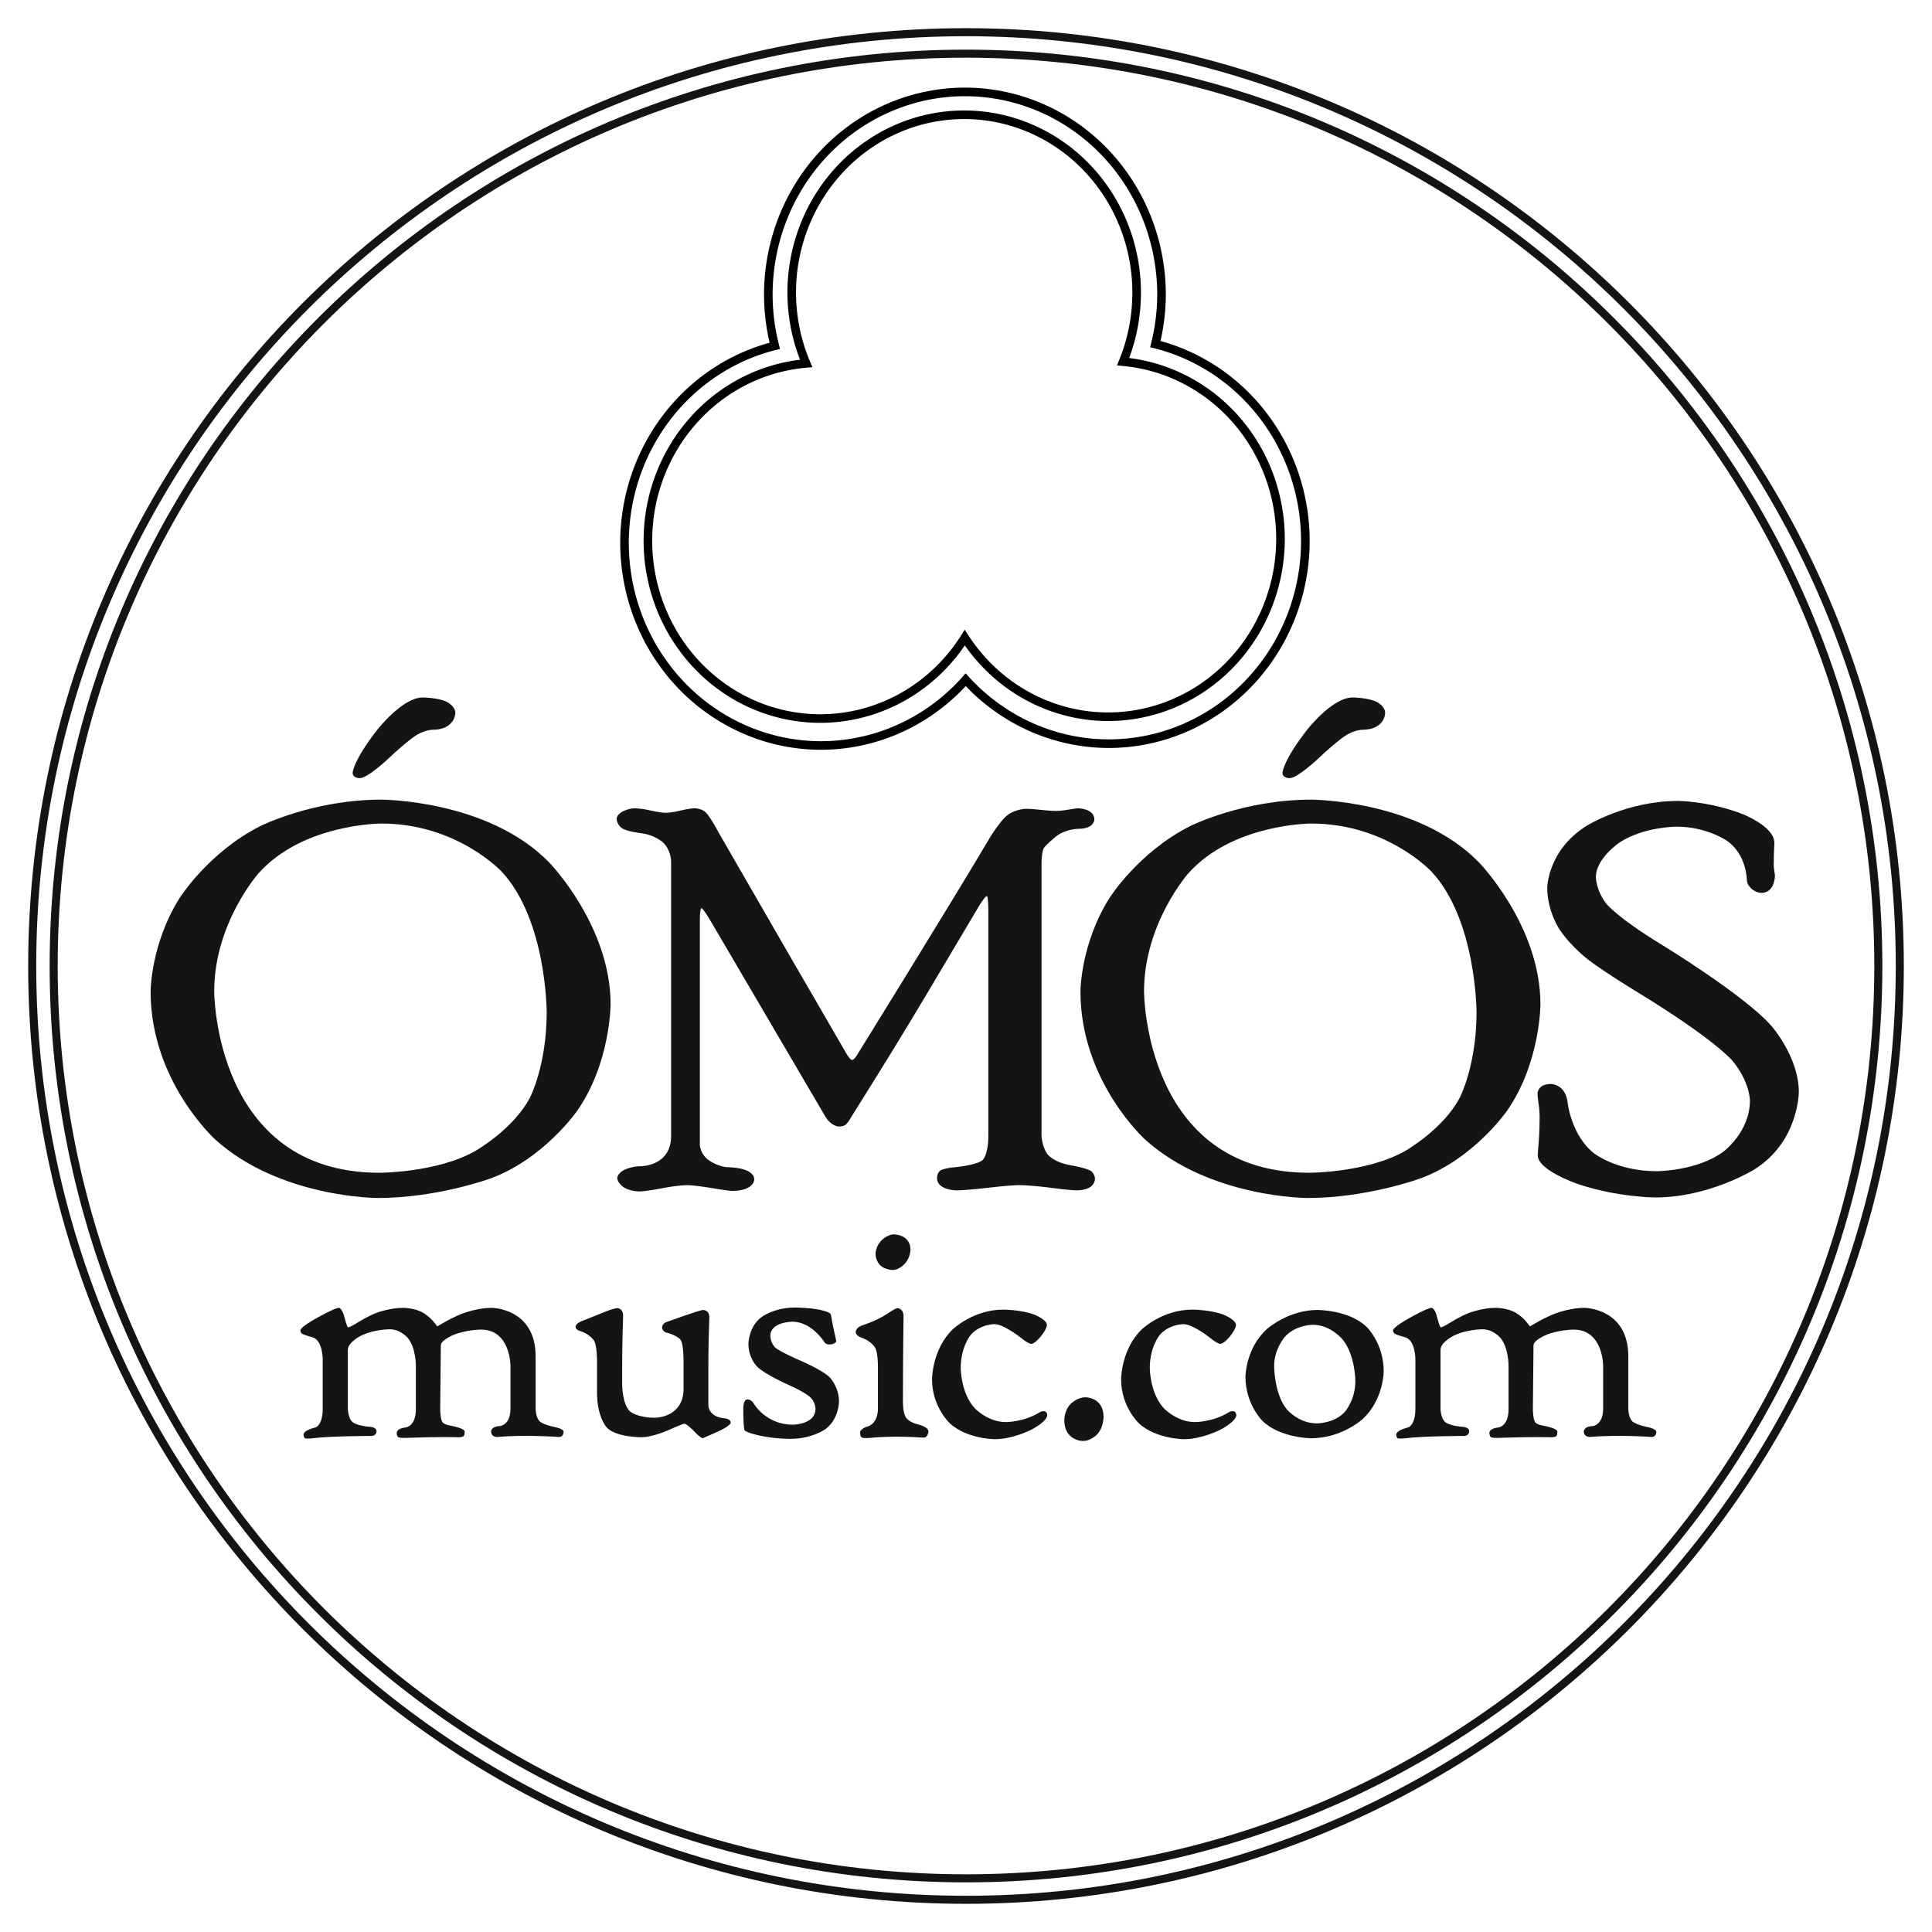 <?xml version="1.0" encoding="UTF-8" standalone="no"?>
<svg
   xmlns:dc="http://purl.org/dc/elements/1.1/"
   xmlns:cc="http://creativecommons.org/ns#"
   xmlns:rdf="http://www.w3.org/1999/02/22-rdf-syntax-ns#"
   xmlns:svg="http://www.w3.org/2000/svg"
   xmlns="http://www.w3.org/2000/svg"
   xmlns:xlink="http://www.w3.org/1999/xlink"
   xmlns:sodipodi="http://sodipodi.sourceforge.net/DTD/sodipodi-0.dtd"
   xmlns:inkscape="http://www.inkscape.org/namespaces/inkscape"
   width="720pt"
   version="1.1"
   height="720pt"
   viewBox="0 0 720 720"
   id="svg2"
   inkscape:version="0.91 r13725"
   sodipodi:docname="omosLogo-page003.svg"
   inkscape:export-filename="C:\Users\ed\Google Drive\TheBoysFromBeagleHill\omosLogo2019-09-09-2312.png"
   inkscape:export-xdpi="600"
   inkscape:export-ydpi="600"
   enable-background="new">
  <sodipodi:namedview
     pagecolor="#ffffff"
     bordercolor="#666666"
     borderopacity="1"
     objecttolerance="10"
     gridtolerance="10"
     guidetolerance="10"
     inkscape:pageopacity="0"
     inkscape:pageshadow="2"
     inkscape:window-width="1920"
     inkscape:window-height="1017"
     id="namedview64"
     showgrid="false"
     inkscape:zoom="0.37083822"
     inkscape:cx="378.89607"
     inkscape:cy="97.108265"
     inkscape:window-x="1912"
     inkscape:window-y="-8"
     inkscape:window-maximized="1"
     inkscape:current-layer="layer1"
     showguides="false"
     inkscape:guide-bbox="true">
    <sodipodi:guide
       position="359.186,311.726"
       orientation="1,0"
       id="guide5722" />
    <sodipodi:guide
       position="789.563,584.622"
       orientation="0,1"
       id="guide5724" />
    <sodipodi:guide
       position="954.915,828.305"
       orientation="1,0"
       id="guide7944" />
    <sodipodi:guide
       position="901.144,842.415"
       orientation="1,0"
       id="guide7946" />
    <sodipodi:guide
       position="1008.686,814.576"
       orientation="1,0"
       id="guide7948" />
    <sodipodi:guide
       position="946.907,698.644"
       orientation="0,1"
       id="guide7952" />
  </sodipodi:namedview>
  <defs
     id="defs4">
    <path
       id="GlPoorRichard-Regular211"
       d="M3.809 2.808 C3.809 2.808 5.518 2.808 6.494 3.98 C6.494 3.98 7.471 5.151 7.471 6.611 C7.471 6.611 7.471 7.69 6.941 8.584 C6.941 8.584 6.411 9.477 5.559 9.844 C5.559 9.844 4.707 10.21 3.75 10.21 C3.75 10.21 2.192 10.21 1.157 9.126 C1.157 9.126 0.122 8.042 0.122 6.372 C0.122 6.372 0.122 5.498 0.581 4.644 C0.581 4.644 1.04 3.789 1.877 3.298 C1.877 3.298 2.715 2.808 3.809 2.808 L3.809 2.808 Z M3.779 9.741 C3.779 9.741 4.697 9.741 5.31 9.336 C5.31 9.336 5.923 8.931 6.186 8.337 C6.186 8.337 6.45 7.744 6.45 6.758 C6.45 6.758 6.45 5.054 5.737 4.153 C5.737 4.153 5.024 3.252 3.809 3.252 C3.809 3.252 2.554 3.252 1.846 4.177 C1.846 4.177 1.138 5.103 1.138 6.372 C1.138 6.372 1.138 9.741 3.779 9.741 L3.779 9.741 Z M4.468 0.91 C4.468 0.91 4.707 0.91 4.849 0.988 C4.849 0.988 4.99 1.066 4.99 1.198 C4.99 1.198 4.99 1.51 4.619 1.51 C4.619 1.51 4.517 1.51 4.38 1.601 C4.38 1.601 4.243 1.691 3.916 2.05 C3.916 2.05 3.589 2.409 3.462 2.409 C3.462 2.409 3.35 2.409 3.35 2.311 C3.35 2.311 3.35 2.096 3.748 1.503 C3.748 1.503 4.146 0.91 4.468 0.91 Z" />
    <path
       id="GlPoorRichard-Regular77"
       d="M6.768 9.038 C6.768 9.038 6.768 9.238 6.86 9.392 C6.86 9.392 6.953 9.546 7.234 9.602 C7.234 9.602 7.515 9.658 7.568 9.717 C7.568 9.717 7.622 9.775 7.622 9.858 C7.622 9.858 7.622 9.946 7.546 10.007 C7.546 10.007 7.471 10.068 7.329 10.068 C7.329 10.068 7.222 10.068 6.914 10.02 C6.914 10.02 6.606 9.971 6.401 9.971 C6.401 9.971 6.265 9.971 5.913 10.02 C5.913 10.02 5.562 10.068 5.41 10.068 C5.41 10.068 5.098 10.068 5.098 9.839 C5.098 9.839 5.098 9.727 5.166 9.69 C5.166 9.69 5.234 9.653 5.381 9.639 C5.381 9.639 5.737 9.6 5.828 9.504 C5.828 9.504 5.918 9.409 5.918 9.058 L5.918 4.868 C5.918 4.868 5.918 4.6 5.894 4.6 C5.894 4.6 5.859 4.6 5.732 4.858 L4.976 6.338 C4.976 6.338 4.502 7.266 4.114 7.986 C4.114 7.986 3.726 8.706 3.699 8.76 C3.699 8.76 3.672 8.813 3.638 8.848 C3.638 8.848 3.604 8.882 3.53 8.882 C3.53 8.882 3.408 8.882 3.311 8.691 L1.489 5.078 C1.489 5.078 1.362 4.824 1.333 4.824 C1.333 4.824 1.309 4.824 1.309 5.078 L1.309 9.219 C1.309 9.219 1.309 9.399 1.465 9.519 C1.465 9.519 1.621 9.639 1.768 9.639 C1.768 9.639 2.178 9.639 2.178 9.868 C2.178 9.868 2.178 10.078 1.821 10.078 C1.821 10.078 1.763 10.078 1.492 10.024 C1.492 10.024 1.221 9.971 1.108 9.971 C1.108 9.971 0.962 9.971 0.705 10.029 C0.705 10.029 0.449 10.088 0.342 10.088 C0.342 10.088 0.186 10.088 0.088 10.007 C0.088 10.007 -0.01 9.927 -0.01 9.839 C-0.01 9.839 -0.01 9.751 0.105 9.685 C0.105 9.685 0.22 9.619 0.371 9.619 C0.371 9.619 0.85 9.619 0.85 9.058 L0.85 3.95 C0.85 3.95 0.85 3.75 0.723 3.606 C0.723 3.606 0.596 3.462 0.361 3.43 C0.361 3.43 0.127 3.398 0.054 3.33 C0.054 3.33 -0.02 3.262 -0.02 3.159 C-0.02 3.159 -0.02 3.086 0.076 3.027 C0.076 3.027 0.171 2.969 0.269 2.969 C0.269 2.969 0.371 2.969 0.522 3.01 C0.522 3.01 0.674 3.052 0.767 3.052 C0.767 3.052 0.859 3.052 1.001 3.01 C1.001 3.01 1.143 2.969 1.23 2.969 C1.23 2.969 1.348 2.969 1.418 3.062 C1.418 3.062 1.489 3.154 1.616 3.433 L2.725 5.669 L3.652 7.529 C3.652 7.529 3.711 7.646 3.74 7.646 C3.74 7.646 3.774 7.646 3.828 7.539 C3.828 7.539 5.337 4.707 5.942 3.516 C5.942 3.516 6.123 3.164 6.253 3.071 C6.253 3.071 6.382 2.978 6.528 2.978 C6.528 2.978 6.597 2.978 6.758 2.998 C6.758 2.998 6.919 3.018 7.002 3.018 C7.002 3.018 7.08 3.018 7.2 2.993 C7.2 2.993 7.319 2.969 7.349 2.969 C7.349 2.969 7.612 2.969 7.612 3.179 C7.612 3.179 7.612 3.35 7.358 3.35 C7.358 3.35 7.148 3.35 6.992 3.499 C6.992 3.499 6.836 3.647 6.802 3.713 C6.802 3.713 6.768 3.779 6.768 4.028 L6.768 9.038 Z" />
    <path
       id="GlPoorRichard-Regular83"
       d="M1.143 4.248 C1.143 4.248 1.143 4.492 1.311 4.744 C1.311 4.744 1.48 4.995 2.173 5.488 C2.173 5.488 3.506 6.431 3.945 7.009 C3.945 7.009 4.385 7.588 4.385 8.242 C4.385 8.242 4.385 9.17 3.667 9.685 C3.667 9.685 2.949 10.2 2.095 10.2 C2.095 10.2 1.489 10.2 0.852 9.949 C0.852 9.949 0.215 9.697 0.215 9.419 C0.215 9.419 0.215 9.351 0.23 9.163 C0.23 9.163 0.244 8.975 0.244 8.691 C0.244 8.691 0.244 8.594 0.227 8.455 C0.227 8.455 0.21 8.315 0.21 8.271 C0.21 8.271 0.21 8.091 0.425 8.091 C0.425 8.091 0.664 8.091 0.693 8.452 C0.693 8.452 0.752 9.048 1.113 9.38 C1.113 9.38 1.475 9.712 2.114 9.712 C2.114 9.712 2.759 9.712 3.181 9.348 C3.181 9.348 3.604 8.984 3.604 8.398 C3.604 8.398 3.604 8.047 3.318 7.651 C3.318 7.651 3.032 7.256 1.821 6.396 C1.821 6.396 1.323 6.045 1.038 5.798 C1.038 5.798 0.752 5.552 0.559 5.215 C0.559 5.215 0.366 4.878 0.366 4.448 C0.366 4.448 0.366 3.75 0.999 3.291 C0.999 3.291 1.631 2.832 2.456 2.832 C2.456 2.832 2.925 2.832 3.46 3.064 C3.46 3.064 3.994 3.296 3.994 3.608 C3.994 3.608 3.994 3.652 3.989 3.748 C3.989 3.748 3.984 3.843 3.984 4.028 C3.984 4.028 3.984 4.077 4.004 4.219 C4.004 4.219 4.004 4.541 3.784 4.541 C3.784 4.541 3.706 4.541 3.63 4.465 C3.63 4.465 3.555 4.39 3.555 4.302 C3.555 4.302 3.555 3.823 3.23 3.567 C3.23 3.567 2.905 3.31 2.437 3.31 C2.437 3.31 1.904 3.31 1.523 3.603 C1.523 3.603 1.143 3.896 1.143 4.248 Z" />
    <path
       id="GlHighTowerText-Reg109"
       d="M8.369 9.868 C8.369 9.868 8.369 10.029 8.218 10.02 C8.218 10.02 7.222 9.946 6.362 10.02 C6.362 10.02 6.172 10.034 6.172 9.849 C6.172 9.849 6.172 9.702 6.431 9.692 C6.431 9.692 6.758 9.673 6.758 9.16 L6.758 7.861 C6.758 7.861 6.758 6.768 5.869 6.768 C5.869 6.768 5.4 6.768 5.01 6.938 C5.01 6.938 4.653 7.09 4.648 7.241 L4.629 9.18 C4.629 9.18 4.629 9.482 4.702 9.58 C4.702 9.58 4.756 9.648 4.941 9.678 C4.941 9.678 5.371 9.751 5.371 9.858 C5.371 9.858 5.371 9.951 5.347 9.985 C5.347 9.985 5.317 10.034 5.171 10.029 C5.171 10.029 4.614 10.01 3.55 10.049 C3.55 10.049 3.398 10.054 3.355 10.024 C3.355 10.024 3.311 9.995 3.311 9.888 C3.311 9.888 3.311 9.761 3.589 9.731 C3.589 9.731 3.892 9.697 3.892 9.18 L3.892 7.852 C3.892 7.852 3.892 7.314 3.647 7.021 C3.647 7.021 3.433 6.758 3.101 6.758 C3.101 6.758 2.612 6.758 2.222 6.956 C2.222 6.956 1.831 7.153 1.831 7.378 L1.831 9.16 C1.831 9.16 1.831 9.463 1.987 9.58 C1.987 9.58 2.129 9.688 2.5 9.712 C2.5 9.712 2.7 9.722 2.7 9.849 C2.7 9.849 2.7 9.99 2.539 9.99 C2.539 9.99 1.318 9.99 0.772 10.059 C0.772 10.059 0.586 10.083 0.532 10.059 C0.532 10.059 0.488 10.034 0.488 9.941 C0.488 9.941 0.488 9.819 0.85 9.731 C0.85 9.731 1.069 9.673 1.069 9.16 L1.069 7.661 C1.069 7.661 1.069 7.09 0.762 7.002 C0.762 7.002 0.503 6.929 0.447 6.895 C0.447 6.895 0.391 6.86 0.391 6.782 C0.391 6.782 0.391 6.694 0.898 6.411 C0.898 6.411 1.436 6.108 1.558 6.108 C1.558 6.108 1.66 6.108 1.731 6.404 C1.731 6.404 1.802 6.699 1.841 6.699 C1.841 6.699 1.895 6.699 2.139 6.548 C2.139 6.548 2.441 6.357 2.686 6.265 C2.686 6.265 3.086 6.108 3.511 6.108 C3.511 6.108 3.853 6.108 4.106 6.255 C4.106 6.255 4.282 6.353 4.424 6.523 L4.541 6.67 C4.541 6.67 4.541 6.67 4.795 6.523 C4.795 6.523 5.093 6.353 5.376 6.255 C5.376 6.255 5.791 6.108 6.182 6.108 C6.182 6.108 7.52 6.108 7.52 7.578 L7.52 9.16 C7.52 9.16 7.52 9.438 7.651 9.556 C7.651 9.556 7.769 9.653 8.11 9.722 C8.11 9.722 8.369 9.77 8.369 9.868 Z" />
    <path
       id="GlHighTowerText-Reg117"
       d="M4.98 9.59 C4.98 9.59 4.98 9.688 4.522 9.888 L4.131 10.059 C4.131 10.059 4.067 10.059 3.86 9.839 C3.86 9.839 3.652 9.619 3.569 9.619 C3.569 9.619 3.525 9.619 3.066 9.824 C3.066 9.824 2.607 10.029 2.261 10.029 C2.261 10.029 1.528 10.029 1.24 9.751 C1.24 9.751 0.928 9.453 0.928 8.672 L0.928 7.69 C0.928 7.69 0.928 7.28 0.845 7.114 C0.845 7.114 0.733 6.909 0.391 6.802 C0.391 6.802 0.278 6.768 0.278 6.68 C0.278 6.68 0.278 6.582 0.469 6.509 C0.469 6.509 0.83 6.367 1.187 6.221 C1.187 6.221 1.436 6.118 1.548 6.118 C1.548 6.118 1.719 6.118 1.719 6.348 C1.719 6.348 1.719 6.348 1.704 6.863 C1.704 6.863 1.69 7.378 1.69 7.842 L1.69 8.428 C1.69 8.428 1.69 9.023 1.924 9.243 C1.924 9.243 2.134 9.438 2.69 9.438 C2.69 9.438 3.55 9.438 3.55 8.56 L3.55 7.69 C3.55 7.69 3.55 7.217 3.464 7.082 C3.464 7.082 3.379 6.948 3.008 6.851 C3.008 6.851 2.9 6.807 2.9 6.699 C2.9 6.699 2.9 6.587 3.032 6.538 C3.032 6.538 4.043 6.172 4.141 6.172 C4.141 6.172 4.331 6.172 4.331 6.392 C4.331 6.392 4.331 6.387 4.316 6.882 C4.316 6.882 4.302 7.378 4.302 7.842 L4.302 9.072 C4.302 9.072 4.302 9.419 4.81 9.458 C4.81 9.458 4.98 9.473 4.98 9.59 Z" />
    <path
       id="GlHighTowerText-Reg115"
       d="M3.452 8.95 C3.452 8.95 3.452 9.468 3.054 9.773 C3.054 9.773 2.656 10.078 1.968 10.078 C1.968 10.078 1.509 10.078 1.05 9.98 C1.05 9.98 0.654 9.893 0.591 9.819 C0.591 9.819 0.552 9.751 0.552 9.15 C0.552 9.15 0.552 8.892 0.669 8.882 C0.669 8.882 0.786 8.867 0.869 9.009 C0.869 9.009 1.235 9.648 2.051 9.648 C2.051 9.648 2.739 9.648 2.739 9.17 C2.739 9.17 2.739 8.96 2.583 8.818 C2.583 8.818 2.412 8.657 1.919 8.442 C1.919 8.442 1.206 8.125 0.967 7.886 C0.967 7.886 0.708 7.632 0.708 7.202 C0.708 7.202 0.708 6.675 1.113 6.382 C1.113 6.382 1.489 6.099 2.119 6.099 C2.119 6.099 2.515 6.099 2.842 6.162 C2.842 6.162 3.193 6.226 3.208 6.318 C3.208 6.318 3.247 6.592 3.369 7.109 C3.369 7.109 3.384 7.173 3.232 7.212 C3.232 7.212 3.071 7.246 3.018 7.158 C3.018 7.158 2.632 6.528 2.041 6.528 C2.041 6.528 1.372 6.528 1.372 6.958 C1.372 6.958 1.372 7.197 1.553 7.339 C1.553 7.339 1.714 7.461 2.31 7.72 C2.31 7.72 2.935 7.988 3.159 8.203 C3.159 8.203 3.452 8.481 3.452 8.95 Z" />
    <path
       id="GlHighTowerText-Reg105"
       d="M2.158 4.351 C2.158 4.351 2.158 4.575 1.99 4.768 C1.99 4.768 1.821 4.961 1.621 4.961 C1.621 4.961 1.392 4.961 1.245 4.824 C1.245 4.824 1.099 4.688 1.099 4.468 C1.099 4.468 1.099 4.253 1.277 4.067 C1.277 4.067 1.455 3.882 1.66 3.882 C1.66 3.882 2.158 3.882 2.158 4.351 L2.158 4.351 Z M2.7 9.878 C2.7 9.878 2.676 10.02 2.583 10.039 C2.583 10.039 2.559 10.044 2.349 10.029 C2.349 10.029 1.621 9.98 0.918 10.049 C0.918 10.049 0.728 10.068 0.679 10.034 C0.679 10.034 0.63 10 0.63 9.878 C0.63 9.878 0.63 9.766 0.889 9.692 C0.889 9.692 1.172 9.609 1.172 9.15 L1.172 7.871 C1.172 7.871 1.172 7.485 1.094 7.329 C1.094 7.329 0.986 7.114 0.649 7.002 C0.649 7.002 0.498 6.948 0.498 6.841 C0.498 6.841 0.498 6.699 0.718 6.631 C0.718 6.631 1.128 6.504 1.445 6.294 C1.445 6.294 1.699 6.118 1.758 6.118 C1.758 6.118 1.953 6.118 1.948 6.372 C1.948 6.372 1.929 7.651 1.929 8.98 C1.929 8.98 1.929 9.297 2.022 9.434 C2.022 9.434 2.124 9.585 2.412 9.648 C2.412 9.648 2.73 9.722 2.7 9.878 Z" />
    <path
       id="GlHighTowerText-Reg99"
       d="M3.882 9.37 C3.882 9.37 3.882 9.551 3.379 9.81 C3.379 9.81 2.832 10.088 2.3 10.088 C2.3 10.088 1.47 10.088 0.942 9.619 C0.942 9.619 0.391 9.121 0.391 8.271 C0.391 8.271 0.391 7.358 1.025 6.753 C1.025 6.753 1.645 6.162 2.549 6.162 C2.549 6.162 3.096 6.162 3.501 6.318 C3.501 6.318 3.872 6.465 3.872 6.631 C3.872 6.631 3.872 6.743 3.689 6.973 C3.689 6.973 3.506 7.202 3.389 7.202 C3.389 7.202 3.315 7.202 3.052 6.992 C3.052 6.992 2.559 6.602 2.28 6.602 C2.28 6.602 1.841 6.602 1.558 6.934 C1.558 6.934 1.26 7.295 1.26 7.93 C1.26 7.93 1.26 8.696 1.69 9.155 C1.69 9.155 2.08 9.57 2.632 9.57 C2.632 9.57 3.179 9.57 3.662 9.268 C3.662 9.268 3.706 9.238 3.779 9.238 C3.779 9.238 3.882 9.238 3.882 9.37 Z" />
    <path
       id="GlHighTowerText-Reg46"
       d="M1.821 9.419 C1.821 9.419 1.821 9.722 1.636 9.932 C1.636 9.932 1.45 10.142 1.191 10.142 C1.191 10.142 0.63 10.142 0.63 9.502 C0.63 9.502 0.63 9.214 0.825 9.016 C0.825 9.016 1.02 8.818 1.279 8.818 C1.279 8.818 1.821 8.818 1.821 9.419 Z" />
    <path
       id="GlHighTowerText-Reg111"
       d="M4.58 8.032 C4.58 8.032 4.58 8.882 3.95 9.47 C3.95 9.47 3.32 10.059 2.388 10.059 C2.388 10.059 1.455 10.059 0.913 9.541 C0.913 9.541 0.391 9.033 0.391 8.198 C0.391 8.198 0.391 7.334 1.05 6.743 C1.05 6.743 1.69 6.172 2.578 6.172 C2.578 6.172 3.53 6.172 4.062 6.685 C4.062 6.685 4.58 7.183 4.58 8.032 L4.58 8.032 Z M3.721 8.33 C3.721 8.33 3.721 7.563 3.35 7.085 C3.35 7.085 2.988 6.621 2.432 6.621 C2.432 6.621 1.914 6.621 1.587 6.985 C1.587 6.985 1.26 7.349 1.26 7.871 C1.26 7.871 1.26 8.711 1.641 9.18 C1.641 9.18 1.992 9.609 2.559 9.609 C2.559 9.609 3.096 9.609 3.408 9.253 C3.408 9.253 3.721 8.896 3.721 8.33 Z" />
    <clipPath
       id="Clip0"
       clipPathUnits="userSpaceOnUse"
       clip-rule="evenodd">
      <path
         d="M0 0 L279.256 0 L279.256 259.12 L0 259.12 L0 0 Z"
         id="path17" />
    </clipPath>
    <filter
       inkscape:label="Flatten Transparency"
       inkscape:menu="Fill and Transparency"
       inkscape:menu-tooltip="Adds a white opaque background"
       style="color-interpolation-filters:sRGB;"
       id="filter5550">
      <feComposite
         in2="SourceGraphic"
         operator="arithmetic"
         k4="1"
         result="result1"
         id="feComposite5552" />
      <feMerge
         id="feMerge5554">
        <feMergeNode
           in="result1"
           id="feMergeNode5556" />
        <feMergeNode
           in="SourceGraphic"
           id="feMergeNode5558" />
      </feMerge>
    </filter>
    <filter
       style="color-interpolation-filters:sRGB;"
       inkscape:label="Blend"
       id="filter7854">
      <feBlend
         in2="SourceGraphic"
         mode="normal"
         result="blend"
         id="feBlend7856" />
    </filter>
    <filter
       style="color-interpolation-filters:sRGB;"
       inkscape:label="Blend"
       id="filter7858">
      <feBlend
         in2="SourceGraphic"
         mode="normal"
         result="blend"
         id="feBlend7860" />
    </filter>
    <filter
       style="color-interpolation-filters:sRGB;"
       inkscape:label="Blend"
       id="filter7862">
      <feBlend
         in2="SourceGraphic"
         mode="normal"
         result="blend"
         id="feBlend7864" />
    </filter>
    <filter
       style="color-interpolation-filters:sRGB;"
       inkscape:label="Blend"
       id="filter7866">
      <feBlend
         in2="SourceGraphic"
         mode="normal"
         result="blend"
         id="feBlend7868" />
    </filter>
    <filter
       style="color-interpolation-filters:sRGB;"
       inkscape:label="Blend"
       id="filter7870">
      <feBlend
         in2="SourceGraphic"
         mode="normal"
         result="blend"
         id="feBlend7872" />
    </filter>
    <filter
       inkscape:collect="always"
       style="color-interpolation-filters:sRGB"
       id="filter4189">
      <feBlend
         inkscape:collect="always"
         mode="lighten"
         in2="BackgroundImage"
         id="feBlend4191" />
    </filter>
  </defs>
  <g
     inkscape:groupmode="layer"
     id="layer1"
     inkscape:label="Background"
     style="display:inline;filter:url(#filter4189)"
     sodipodi:insensitive="true">
    <ellipse
       style="fill:#ffffff;fill-opacity:1;fill-rule:evenodd;stroke:none;stroke-width:1.541px;stroke-linecap:butt;stroke-linejoin:miter;stroke-opacity:1"
       id="path4193"
       cx="360.375"
       cy="360.278"
       rx="359.827"
       ry="359.926" />
  </g>
  <g
     id="Background"
     style="opacity:1"
     inkscape:export-xdpi="600"
     inkscape:export-ydpi="600">
    <path
       style="fill:none;stroke:#161413;stroke-width:3;stroke-linecap:butt;stroke-linejoin:miter;stroke-dasharray:none;filter:url(#filter7858)"
       d="M680 340 C680 527.784 527.784 680 340 680 C152.223 680 0 527.784 0 340 C0 152.223 152.223 0 340 0 C527.784 0 680 152.223 680 340 Z"
       transform="translate(20, 20)"
       id="path20"
       inkscape:export-xdpi="600"
       inkscape:export-ydpi="600" />
    <g
       transform="translate(40, 260)"
       id="g22"
       style="filter:url(#filter7862)"
       inkscape:export-xdpi="600"
       inkscape:export-ydpi="600">
      <use
         style="fill:#161413;stroke:none"
         xlink:href="#GlPoorRichard-Regular211"
         transform="matrix(23.326 0 0 20.056 13.282 -18.313)"
         id="use24" />
      <use
         style="fill:#161413;stroke:none"
         xlink:href="#GlPoorRichard-Regular77"
         transform="matrix(23.326 0 0 20.056 190.277 -18.313)"
         id="use26" />
      <use
         style="fill:#161413;stroke:none"
         xlink:href="#GlPoorRichard-Regular211"
         transform="matrix(23.326 0 0 20.056 359.805 -18.313)"
         id="use28" />
      <use
         style="fill:#161413;stroke:none"
         xlink:href="#GlPoorRichard-Regular83"
         transform="matrix(23.326 0 0 20.056 528.081 -18.313)"
         id="use30" />
      <path
         style="fill:none;stroke:none"
         d="M0 0 L640 0 L640 260 L0 260 L0 0 Z"
         id="path32" />
    </g>
    <g
       transform="translate(20, 460)"
       id="g34"
       style="filter:url(#filter7866)"
       inkscape:export-xdpi="600"
       inkscape:export-ydpi="600">
      <use
         style="fill:#161413;stroke:none"
         xlink:href="#GlHighTowerText-Reg109"
         transform="matrix(12.3 0 0 12.3 87.115 -47.737)"
         id="use36" />
      <use
         style="fill:#161413;stroke:none"
         xlink:href="#GlHighTowerText-Reg117"
         transform="matrix(12.3 0 0 12.3 191.076 -47.737)"
         id="use38" />
      <use
         style="fill:#161413;stroke:none"
         xlink:href="#GlHighTowerText-Reg115"
         transform="matrix(12.3 0 0 12.3 250.21 -47.737)"
         id="use40" />
      <use
         style="fill:#161413;stroke:none"
         xlink:href="#GlHighTowerText-Reg105"
         transform="matrix(12.3 0 0 12.3 292.767 -47.737)"
         id="use42" />
      <use
         style="fill:#161413;stroke:none"
         xlink:href="#GlHighTowerText-Reg99"
         transform="matrix(12.3 0 0 12.3 322.532 -47.737)"
         id="use44" />
      <use
         style="fill:#161413;stroke:none"
         xlink:href="#GlHighTowerText-Reg46"
         transform="matrix(12.3 0 0 12.3 368.874 -47.737)"
         id="use46" />
      <use
         style="fill:#161413;stroke:none"
         xlink:href="#GlHighTowerText-Reg99"
         transform="matrix(12.3 0 0 12.3 392.993 -47.737)"
         id="use48" />
      <use
         style="fill:#161413;stroke:none"
         xlink:href="#GlHighTowerText-Reg111"
         transform="matrix(12.3 0 0 12.3 439.334 -47.737)"
         id="use50" />
      <use
         style="fill:#161413;stroke:none"
         xlink:href="#GlHighTowerText-Reg109"
         transform="matrix(12.3 0 0 12.3 494.324 -47.737)"
         id="use52" />
      <path
         style="fill:none;stroke:none"
         d="M0 0 L680 0 L680 240 L0 240 L0 0 Z"
         id="path54" />
    </g>
    <path
       style="fill:none;stroke:#161413;stroke-width:3;stroke-linecap:butt;stroke-linejoin:miter;stroke-dasharray:none;filter:url(#filter7870)"
       d="M696 348 C696 540.202 540.202 696 348 696 C155.805 696 0 540.202 0 348 C0 155.805 155.805 0 348 0 C540.202 0 696 155.805 696 348 Z"
       transform="translate(12, 12)"
       id="path62"
       inkscape:export-xdpi="600"
       inkscape:export-ydpi="600" />
    <g
       id="g7991"
       transform="translate(-499.2,180.8)"
       style="stroke:#000000;stroke-opacity:1;stroke-width:3.2;stroke-miterlimit:4;stroke-dasharray:none">
      <path
         inkscape:connector-curvature="0"
         id="path7876"
         d="m 858.797,-146.544 a 73.268,75.579 0 0 0 -73.267,75.578 73.268,75.579 0 0 0 2.414,19.044 73.268,75.579 0 0 0 -56.008,73.366 73.268,75.579 0 0 0 73.269,75.58 73.268,75.579 0 0 0 53.877,-24.498 73.268,75.579 0 0 0 53.322,23.819 73.268,75.579 0 0 0 73.267,-75.58 73.268,75.579 0 0 0 -55.903,-73.333 73.268,75.579 0 0 0 2.297,-18.397 73.268,75.579 0 0 0 -73.267,-75.578 z"
         style="opacity:1;fill:none;fill-opacity:1;stroke:#000000;stroke-width:3.2;stroke-miterlimit:4;stroke-dasharray:none;stroke-opacity:1" />
      <path
         inkscape:connector-curvature="0"
         id="path7876-4"
         d="m 858.522,-138.031 a 64.276,66.303 0 0 0 -64.275,66.303 64.276,66.303 0 0 0 5.383,26.366 64.276,66.303 0 0 0 -58.977,66.044 64.276,66.303 0 0 0 64.277,66.303 64.276,66.303 0 0 0 53.812,-30.15 64.276,66.303 0 0 0 53.386,29.47 64.276,66.303 0 0 0 64.275,-66.303 64.276,66.303 0 0 0 -58.644,-66.013 64.276,66.303 0 0 0 5.037,-25.717 64.276,66.303 0 0 0 -64.275,-66.303 z"
         style="opacity:1;fill:none;fill-opacity:1;stroke:#000000;stroke-width:3.2;stroke-miterlimit:4;stroke-dasharray:none;stroke-opacity:1" />
    </g>
  </g>
</svg>
